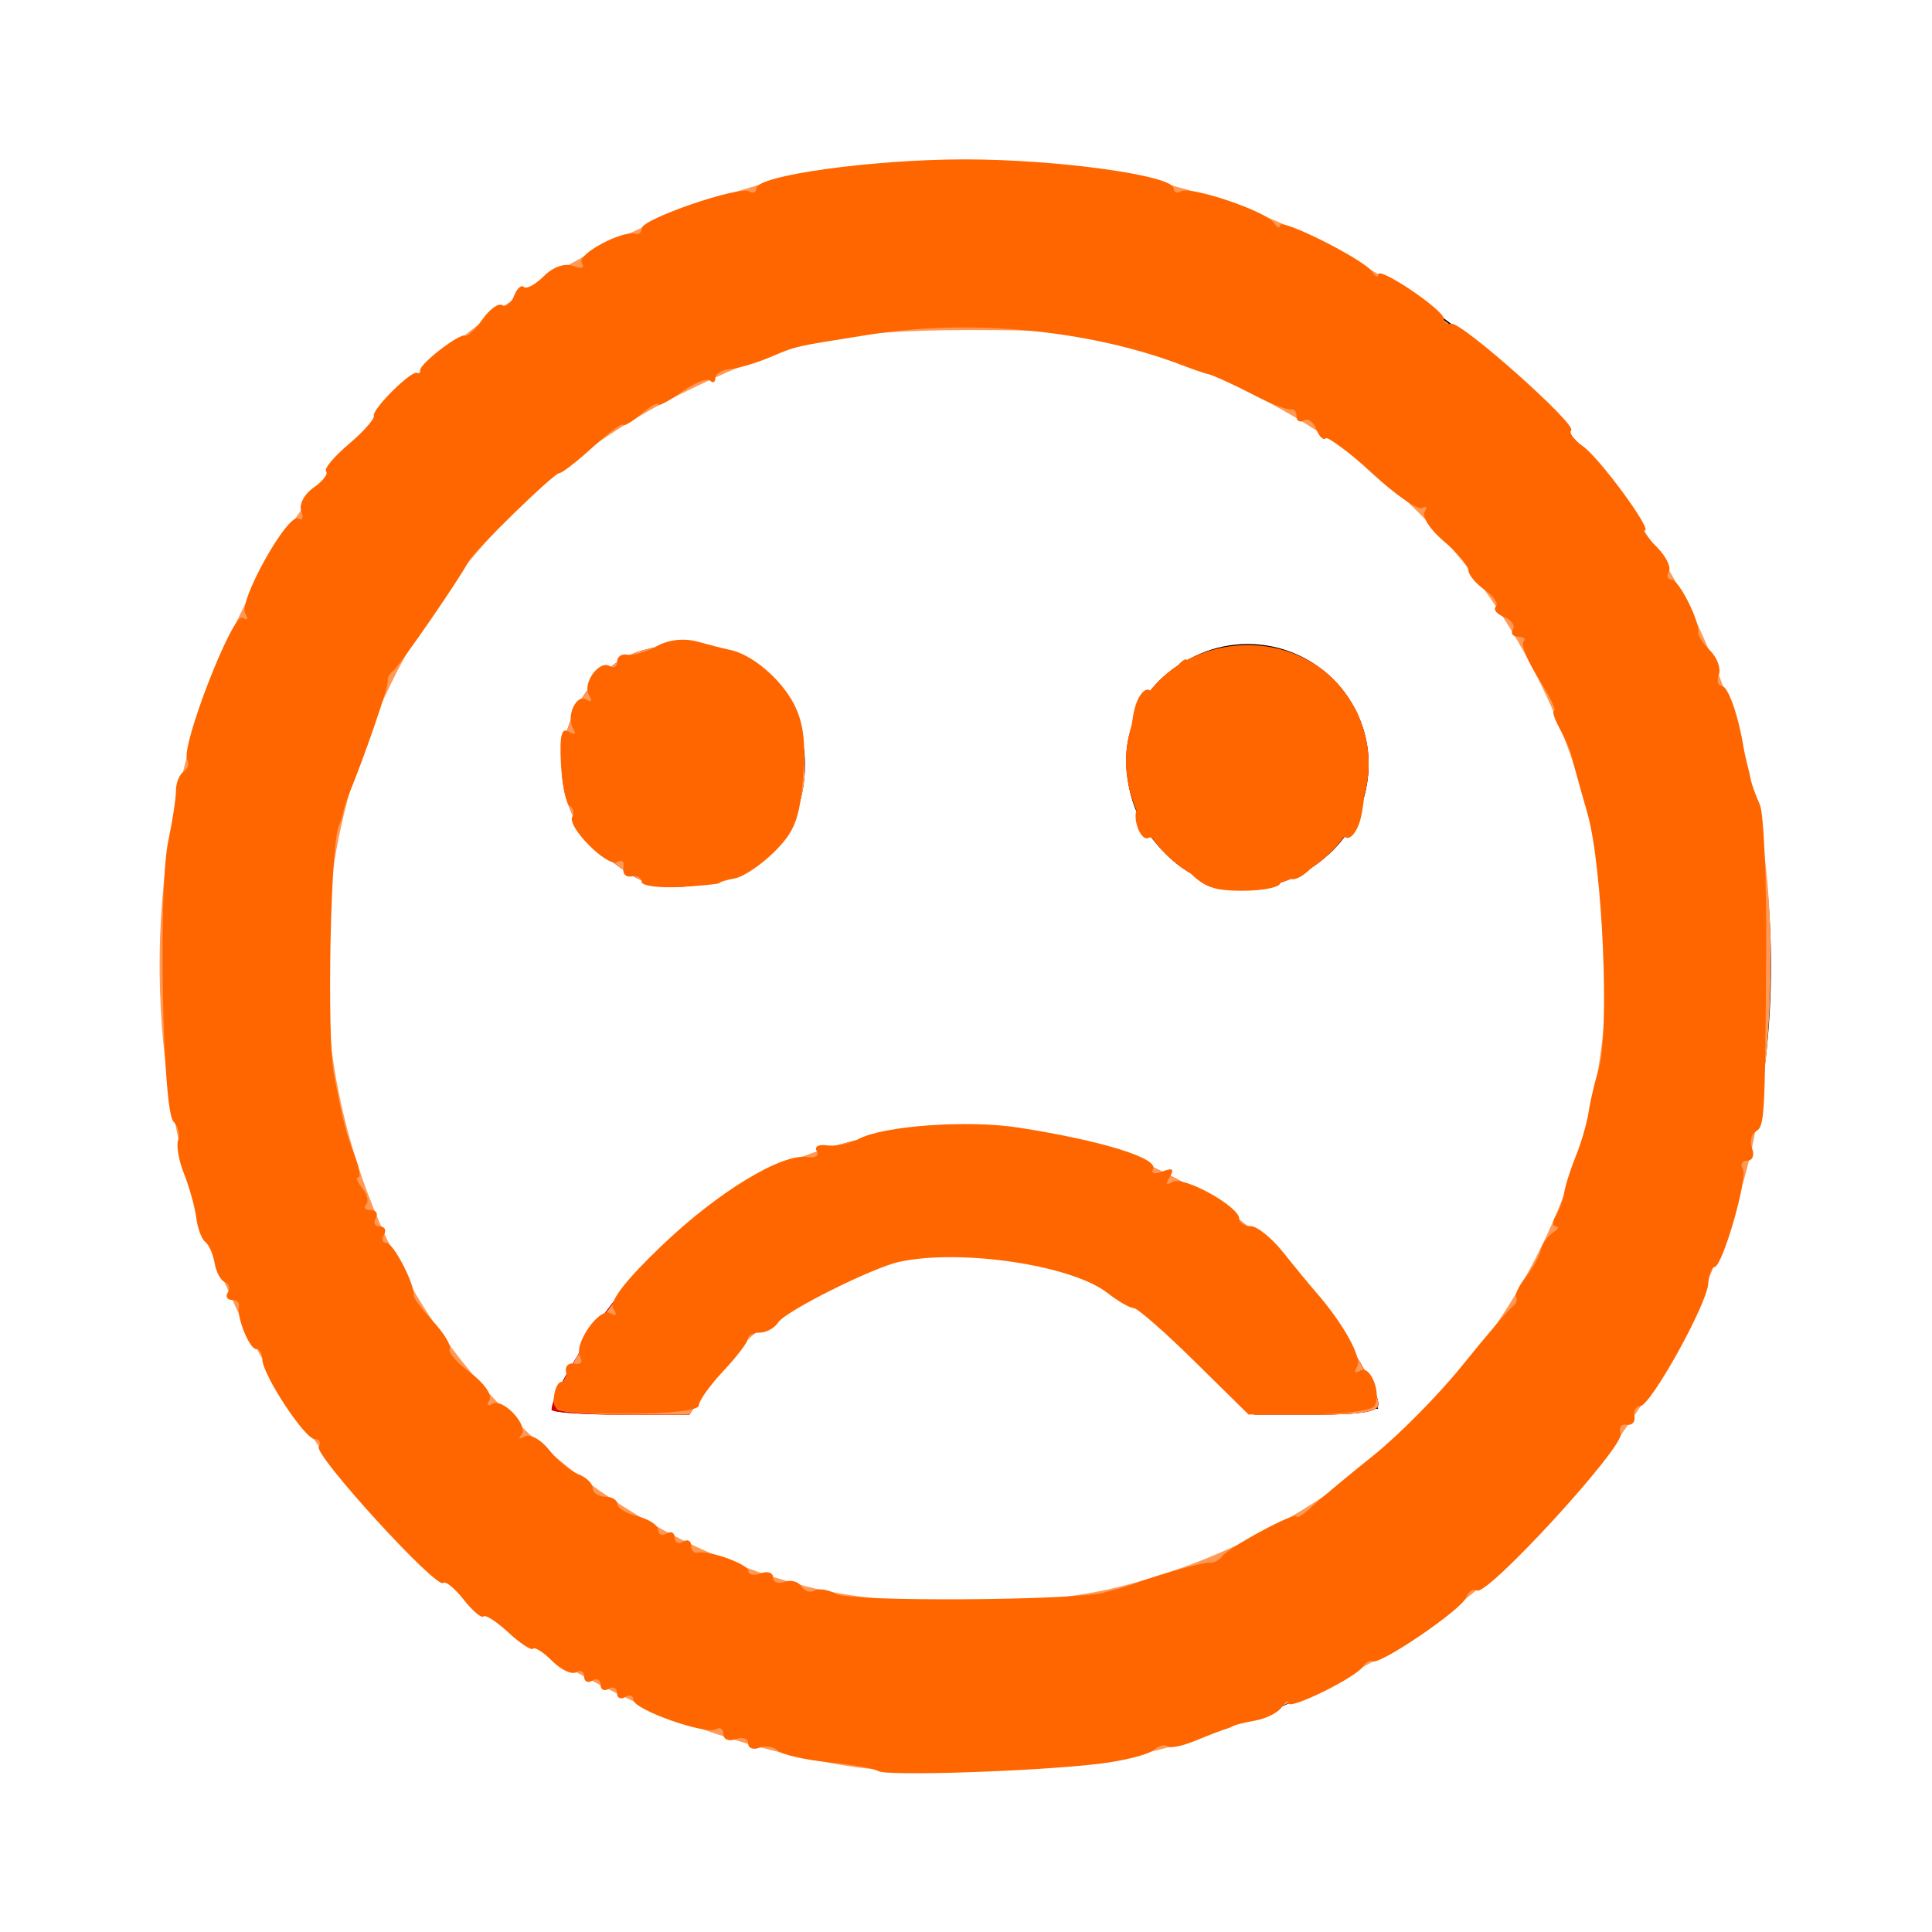 <?xml version="1.0" encoding="UTF-8" standalone="no"?>
<svg
   xmlns:dc="http://purl.org/dc/elements/1.1/"
   xmlns:cc="http://creativecommons.org/ns#"
   xmlns:rdf="http://www.w3.org/1999/02/22-rdf-syntax-ns#"
   xmlns:svg="http://www.w3.org/2000/svg"
   xmlns="http://www.w3.org/2000/svg"
   xmlns:sodipodi="http://sodipodi.sourceforge.net/DTD/sodipodi-0.dtd"
   xmlns:inkscape="http://www.inkscape.org/namespaces/inkscape"
   fill="#000000"
   height="24"
   viewBox="0 0 24 24"
   width="24"
   id="svg3196"
   version="1.1"
   inkscape:version="0.91 r13725"
   sodipodi:docname="bad.svg">
  <defs
     id="defs3208" />
  <sodipodi:namedview
     pagecolor="#ffffff"
     bordercolor="#666666"
     borderopacity="1"
     objecttolerance="10"
     gridtolerance="10"
     guidetolerance="10"
     inkscape:pageopacity="0"
     inkscape:pageshadow="2"
     inkscape:window-width="1855"
     inkscape:window-height="1056"
     id="namedview3206"
     showgrid="false"
     inkscape:zoom="9.8333333"
     inkscape:cx="-8.0766014"
     inkscape:cy="16.067797"
     inkscape:window-x="65"
     inkscape:window-y="24"
     inkscape:window-maximized="1"
     inkscape:current-layer="svg3196" />
  <path
     d="M0 0h24v24H0z"
     fill="none"
     id="path3198" />
  <circle
     cx="15.5"
     cy="9.5"
     r="1.5"
     id="circle3200" />
  <circle
     cx="8.5"
     cy="9.5"
     r="1.5"
     id="circle3202" />
  <path
     d="M11.99 2C6.47 2 2 6.48 2 12s4.47 10 9.99 10C17.52 22 22 17.52 22 12S17.52 2 11.99 2zM12 20c-4.42 0-8-3.58-8-8s3.58-8 8-8 8 3.58 8 8-3.58 8-8 8zm0-6c-2.33 0-4.32 1.45-5.12 3.5h1.67c.69-1.19 1.97-2 3.45-2s2.75.81 3.45 2h1.67c-.8-2.05-2.79-3.5-5.12-3.5z"
     id="path3204" />
  <path
     style="fill:#2b0000"
     d="M 7.876,10.785 C 7.405,10.544 7.144,10.16 7.089,9.627 6.969,8.466 8.293,7.65 9.272,8.281 9.934,8.707 10.117,9.777 9.628,10.359 9.139,10.94 8.491,11.098 7.876,10.785 Z"
     id="path3250"
     inkscape:connector-curvature="0" />
  <path
     style="fill:#2b0000"
     d="M 7.792,10.76 C 6.788,10.147 6.831,8.725 7.871,8.186 8.771,7.72 9.937,8.445 9.937,9.471 c 0,1.14 -1.203,1.863 -2.145,1.289 z"
     id="path3252"
     inkscape:connector-curvature="0" />
  <path
     style="fill:#2b0000"
     d="m 14.888,10.79 c -1.358,-0.703 -0.907,-2.714 0.608,-2.714 0.814,0 1.424,0.614 1.423,1.432 -0.001,1.034 -1.132,1.747 -2.031,1.282 z"
     id="path3254"
     inkscape:connector-curvature="0" />
  <path
     style="fill:#2b0000"
     d="M 14.835,10.774 C 14.347,10.472 14.154,10.189 14.098,9.697 13.936,8.253 15.562,7.476 16.562,8.52 c 0.373,0.389 0.474,1.195 0.212,1.682 -0.358,0.665 -1.325,0.95 -1.938,0.571 z"
     id="path3256"
     inkscape:connector-curvature="0" />
  <path
     style="fill:#2b0000"
     d="m 7.025,17.293 c 0.036,-0.098 0.22,-0.423 0.41,-0.724 0.783,-1.238 2.083,-2.105 3.63,-2.419 0.67,-0.136 0.945,-0.144 1.627,-0.05 1.621,0.225 3.22,1.286 4.008,2.66 0.176,0.307 0.32,0.592 0.321,0.634 5.25e-4,0.042 -0.326,0.076 -0.727,0.076 l -0.728,0 -0.543,-0.6 c -1.313,-1.451 -3.085,-1.813 -4.782,-0.977 -0.67,0.331 -1.661,1.217 -1.661,1.486 0,0.05 -0.365,0.091 -0.81,0.091 -0.729,0 -0.804,-0.018 -0.745,-0.178 z"
     id="path3258"
     inkscape:connector-curvature="0" />
  <path
     style="fill:#2b0000"
     d="m 6.955,17.395 c 0.003,-0.243 0.729,-1.282 1.261,-1.805 0.955,-0.938 2.477,-1.573 3.772,-1.573 1.352,0 2.829,0.624 3.825,1.616 0.545,0.543 1.209,1.523 1.209,1.784 0,0.03 -0.366,0.054 -0.814,0.054 -0.447,0 -0.814,-0.041 -0.814,-0.091 0,-0.05 -0.203,-0.317 -0.451,-0.593 -0.81,-0.9 -2.222,-1.448 -3.344,-1.297 -1.106,0.149 -2.16,0.735 -2.74,1.524 l -0.33,0.448 -0.788,0.004 c -0.433,0.002 -0.788,-0.03 -0.787,-0.072 z"
     id="path3260"
     inkscape:connector-curvature="0" />
  <path
     style="fill:#2b0000"
     d="m 6.955,17.395 c 0.003,-0.243 0.729,-1.282 1.261,-1.805 0.955,-0.938 2.477,-1.573 3.772,-1.573 1.352,0 2.829,0.624 3.825,1.616 0.545,0.543 1.209,1.523 1.209,1.784 0,0.03 -0.355,0.052 -0.788,0.05 l -0.788,-0.004 -0.276,-0.399 c -0.882,-1.275 -2.897,-1.905 -4.427,-1.385 -0.66,0.224 -1.619,0.918 -1.958,1.417 l -0.254,0.374 -0.788,6.91e-4 c -0.433,3.86e-4 -0.788,-0.034 -0.787,-0.076 z"
     id="path3262"
     inkscape:connector-curvature="0" />
  <path
     style="fill:#2b0000"
     d="M 10.243,21.802 C 8.101,21.393 6.326,20.418 4.808,18.813 3.773,17.72 3.075,16.585 2.623,15.261 2.166,13.924 2.037,12.995 2.101,11.522 2.168,10.006 2.421,9.01 3.088,7.644 4.394,4.966 6.672,3.112 9.597,2.347 10.923,2 12.889,1.981 14.205,2.302 c 3.69,0.901 6.46,3.609 7.454,7.288 0.299,1.107 0.277,3.875 -0.041,4.972 -1.022,3.535 -3.699,6.165 -7.218,7.091 -1.021,0.269 -3.133,0.344 -4.158,0.149 z m 3.442,-1.936 c 1.571,-0.333 2.741,-0.988 4.002,-2.242 0.747,-0.743 1.012,-1.092 1.403,-1.854 0.796,-1.55 1.103,-3.203 0.886,-4.776 C 19.596,8.232 17.998,6.002 15.547,4.81 14.387,4.246 13.669,4.058 12.395,3.984 8.713,3.769 5.27,6.219 4.28,9.758 4.04,10.613 3.994,10.999 3.997,12.111 c 0.009,3.631 2.526,6.826 6.059,7.689 0.99,0.242 2.655,0.272 3.629,0.066 z"
     id="path3264"
     inkscape:connector-curvature="0" />
  <path
     style="fill:#d40000"
     d="M 10.615,21.884 C 8.524,21.505 6.97,20.79 5.464,19.517 4.083,18.349 2.848,16.373 2.366,14.558 2.093,13.53 1.997,11.463 2.172,10.376 2.656,7.363 4.633,4.638 7.387,3.186 12.917,0.27 19.81,3.198 21.55,9.202 c 1.017,3.51 0.073,7.224 -2.492,9.8 -1.904,1.912 -4.089,2.842 -6.815,2.9 -0.755,0.016 -1.487,0.008 -1.627,-0.017 z m 3.864,-2.269 c 1.114,-0.376 1.625,-0.652 2.531,-1.367 3.153,-2.489 3.937,-7.051 1.8,-10.48 C 17.69,5.971 16.006,4.758 13.818,4.173 12.963,3.944 10.982,3.954 10.107,4.192 6.417,5.194 4.003,8.272 4.005,11.971 c 0.002,3.063 1.611,5.749 4.261,7.112 1.462,0.752 2.265,0.932 3.975,0.89 1.113,-0.027 1.391,-0.072 2.237,-0.357 z"
     id="path3266"
     inkscape:connector-curvature="0" />
  <path
     style="fill:#d40000"
     d="M 14.835,10.774 C 14.347,10.472 14.154,10.189 14.098,9.697 13.936,8.253 15.562,7.476 16.562,8.52 c 0.373,0.389 0.474,1.195 0.212,1.682 -0.358,0.665 -1.325,0.95 -1.938,0.571 z"
     id="path3268"
     inkscape:connector-curvature="0" />
  <path
     style="fill:#d40000"
     d="M 15.049,10.962 C 14.363,10.749 13.876,9.924 14.011,9.203 14.269,7.827 16.211,7.57 16.844,8.829 17.429,9.994 16.291,11.347 15.049,10.962 Z"
     id="path3270"
     inkscape:connector-curvature="0" />
  <path
     style="fill:#d40000"
     d="M 7.792,10.76 C 6.788,10.147 6.831,8.725 7.871,8.186 8.771,7.72 9.937,8.445 9.937,9.471 c 0,1.14 -1.203,1.863 -2.145,1.289 z"
     id="path3272"
     inkscape:connector-curvature="0" />
  <path
     style="fill:#d40000"
     d="M 8.123,10.994 C 7.759,10.9 7.241,10.436 7.085,10.063 6.796,9.37 7.117,8.503 7.792,8.153 8.25,7.916 9.113,8.006 9.456,8.327 c 0.785,0.733 0.704,1.947 -0.163,2.465 -0.296,0.177 -0.878,0.277 -1.169,0.202 z"
     id="path3274"
     inkscape:connector-curvature="0" />
  <path
     style="fill:#d40000"
     d="m 6.955,17.395 c 0.003,-0.243 0.729,-1.282 1.261,-1.805 0.972,-0.955 2.468,-1.569 3.832,-1.575 0.636,-0.002 1.927,0.34 2.566,0.681 0.699,0.373 1.805,1.477 2.139,2.136 0.148,0.291 0.269,0.554 0.269,0.584 0,0.03 -0.355,0.051 -0.788,0.047 l -0.788,-0.008 -0.407,-0.513 c -0.834,-1.051 -2.348,-1.633 -3.644,-1.399 -1.049,0.189 -2.049,0.789 -2.576,1.546 l -0.266,0.381 -0.8,0 c -0.44,0 -0.799,-0.034 -0.799,-0.076 z"
     id="path3276"
     inkscape:connector-curvature="0" />
  <path
     style="fill:#d40000"
     d="m 6.852,17.511 c 0,-0.255 0.771,-1.421 1.271,-1.921 2.175,-2.175 5.832,-2.109 7.899,0.143 0.505,0.55 1.098,1.474 1.1,1.713 6.79e-4,0.091 -0.22,0.127 -0.769,0.127 l -0.77,0 -0.679,-0.693 c -0.979,-1 -2.043,-1.425 -3.285,-1.313 -1.04,0.094 -2.342,0.852 -2.835,1.65 l -0.22,0.356 -0.856,0 c -0.471,0 -0.856,-0.028 -0.856,-0.062 z"
     id="path3278"
     inkscape:connector-curvature="0" />
  <path
     style="fill:#d40000"
     d="m 6.852,17.511 c 0,-0.034 0.149,-0.343 0.331,-0.686 0.415,-0.784 1.383,-1.751 2.178,-2.175 2.2,-1.172 5.011,-0.715 6.662,1.083 0.505,0.55 1.098,1.474 1.1,1.713 6.79e-4,0.091 -0.22,0.127 -0.769,0.127 l -0.77,0 -0.679,-0.693 c -0.979,-1 -2.043,-1.425 -3.285,-1.313 -1.04,0.094 -2.342,0.852 -2.835,1.65 l -0.22,0.356 -0.856,0 c -0.471,0 -0.856,-0.028 -0.856,-0.062 z"
     id="path3280"
     inkscape:connector-curvature="0" />
  <path
     style="fill:#ff9955"
     d="M 10.564,21.943 C 5.832,21.212 2.248,17.272 1.997,12.528 1.746,7.763 4.839,3.557 9.547,2.263 10.378,2.035 12.641,1.952 13.644,2.113 c 2.059,0.331 3.82,1.258 5.412,2.85 1.543,1.543 2.337,3 2.769,5.084 0.281,1.356 0.21,3.322 -0.167,4.628 -0.668,2.311 -2.105,4.307 -4.059,5.636 -0.787,0.535 -2.297,1.205 -3.226,1.431 -0.992,0.241 -2.897,0.342 -3.809,0.201 z m 3.365,-2.237 c 5.014,-1.282 7.499,-6.816 5.117,-11.394 C 18.045,6.388 16.38,5.03 14.17,4.336 13.53,4.135 13.198,4.099 12.039,4.1 10.41,4.102 9.763,4.247 8.428,4.908 4.439,6.886 2.891,11.75 4.98,15.744 c 1.004,1.919 2.896,3.41 5.024,3.96 1.075,0.278 2.844,0.279 3.924,0.002 z"
     id="path3490"
     inkscape:connector-curvature="0" />
  <path
     style="fill:#ff9955"
     d="m 6.922,17.507 c -0.137,-0.137 0.616,-1.332 1.21,-1.92 1.1,-1.089 2.326,-1.576 3.953,-1.571 1.518,0.004 2.931,0.621 3.937,1.717 0.505,0.55 1.098,1.474 1.1,1.713 7.12e-4,0.091 -0.221,0.127 -0.771,0.127 l -0.772,0 -0.637,-0.66 C 14.494,16.449 14.097,16.155 13.604,15.922 12.974,15.623 12.81,15.59 11.988,15.59 c -0.788,0 -0.999,0.039 -1.518,0.282 -0.734,0.344 -1.39,0.867 -1.685,1.345 l -0.22,0.356 -0.788,0 c -0.434,0 -0.818,-0.03 -0.854,-0.066 z"
     id="path3492"
     inkscape:connector-curvature="0" />
  <path
     style="fill:#ff9955"
     d="M 8.123,10.994 C 7.759,10.9 7.241,10.436 7.085,10.063 6.796,9.37 7.117,8.503 7.792,8.153 8.25,7.916 9.113,8.006 9.456,8.327 10.241,9.06 10.16,10.274 9.293,10.792 8.997,10.969 8.415,11.07 8.123,10.994 Z"
     id="path3494"
     inkscape:connector-curvature="0" />
  <path
     style="fill:#ff6600"
     d="M 15.049,10.962 C 14.363,10.749 13.876,9.924 14.011,9.203 14.269,7.827 16.211,7.57 16.844,8.829 17.429,9.994 16.291,11.347 15.049,10.962 Z"
     id="path3496"
     inkscape:connector-curvature="0" />
  <path
     style="fill:#ff6600"
     d="m 10.909,22.003 c -0.031,-0.031 -0.304,-0.081 -0.606,-0.111 -0.302,-0.03 -0.59,-0.095 -0.64,-0.145 -0.05,-0.05 -0.153,-0.066 -0.23,-0.036 -0.077,0.03 -0.14,0.005 -0.14,-0.056 0,-0.06 -0.069,-0.083 -0.153,-0.051 -0.084,0.032 -0.153,0.005 -0.153,-0.06 0,-0.065 -0.04,-0.094 -0.089,-0.064 -0.124,0.077 -1.03,-0.243 -1.03,-0.364 0,-0.054 -0.046,-0.07 -0.102,-0.035 -0.056,0.035 -0.102,0.012 -0.102,-0.051 0,-0.063 -0.046,-0.085 -0.102,-0.051 -0.056,0.035 -0.102,0.012 -0.102,-0.051 0,-0.063 -0.046,-0.085 -0.102,-0.051 -0.056,0.035 -0.102,0.012 -0.102,-0.051 0,-0.063 -0.044,-0.086 -0.098,-0.053 -0.054,0.033 -0.187,-0.029 -0.297,-0.138 C 6.755,20.527 6.646,20.457 6.622,20.481 6.599,20.505 6.46,20.414 6.315,20.279 6.17,20.145 6.031,20.055 6.006,20.08 5.981,20.105 5.869,20.011 5.759,19.87 5.648,19.729 5.534,19.636 5.506,19.664 c -0.082,0.082 -1.61,-1.592 -1.547,-1.694 0.032,-0.051 0.009,-0.093 -0.049,-0.093 -0.124,0 -0.651,-0.803 -0.651,-0.991 0,-0.07 -0.035,-0.128 -0.078,-0.128 -0.084,0 -0.247,-0.408 -0.213,-0.534 0.011,-0.042 -0.028,-0.076 -0.088,-0.076 -0.059,0 -0.082,-0.042 -0.05,-0.093 0.032,-0.051 0.016,-0.108 -0.036,-0.127 -0.051,-0.019 -0.109,-0.126 -0.128,-0.237 -0.019,-0.112 -0.071,-0.23 -0.116,-0.263 -0.045,-0.033 -0.096,-0.17 -0.113,-0.305 -0.018,-0.135 -0.086,-0.379 -0.151,-0.542 -0.066,-0.163 -0.098,-0.352 -0.073,-0.42 0.026,-0.067 -1.649e-4,-0.17 -0.058,-0.228 -0.138,-0.138 -0.19,-2.888 -0.066,-3.479 0.053,-0.252 0.097,-0.537 0.097,-0.634 3.281e-4,-0.097 0.044,-0.203 0.097,-0.236 0.053,-0.033 0.073,-0.099 0.043,-0.146 -0.09,-0.146 0.567,-1.838 0.686,-1.765 0.064,0.039 0.078,0.018 0.034,-0.052 C 2.957,7.475 3.578,6.362 3.707,6.442 3.757,6.473 3.774,6.432 3.743,6.351 3.711,6.269 3.778,6.139 3.896,6.057 4.011,5.977 4.081,5.886 4.051,5.856 4.021,5.826 4.147,5.674 4.331,5.518 4.515,5.363 4.656,5.203 4.645,5.163 4.621,5.082 5.116,4.593 5.182,4.632 c 0.023,0.014 0.04,-4.576e-4 0.037,-0.032 -0.007,-0.08 0.495,-0.467 0.559,-0.43 0.029,0.016 0.125,-0.074 0.214,-0.201 0.089,-0.127 0.199,-0.207 0.246,-0.179 0.046,0.029 0.113,-0.023 0.148,-0.115 0.035,-0.092 0.09,-0.141 0.121,-0.11 0.031,0.031 0.144,-0.03 0.25,-0.136 C 6.873,3.315 7.017,3.264 7.121,3.304 7.228,3.345 7.267,3.33 7.226,3.263 7.163,3.16 7.735,2.854 7.895,2.905 c 0.042,0.013 0.076,-0.017 0.076,-0.068 0,-0.116 1.215,-0.533 1.335,-0.459 0.049,0.03 0.088,0.014 0.088,-0.037 0,-0.161 1.438,-0.361 2.593,-0.361 1.155,0 2.593,0.2 2.593,0.361 0,0.05 0.04,0.067 0.089,0.036 0.116,-0.072 1.058,0.246 1.155,0.39 0.041,0.061 0.075,0.076 0.076,0.033 0.002,-0.1 1.045,0.424 1.144,0.574 0.041,0.063 0.075,0.079 0.076,0.036 0.002,-0.108 0.815,0.44 0.815,0.549 0,0.049 0.042,0.077 0.093,0.063 0.12,-0.033 1.563,1.251 1.49,1.324 -0.031,0.031 0.035,0.119 0.145,0.197 0.206,0.144 0.869,1.047 0.769,1.047 -0.031,0 0.037,0.093 0.151,0.207 0.114,0.114 0.18,0.251 0.147,0.305 -0.033,0.054 -0.018,0.098 0.035,0.098 0.091,0 0.36,0.537 0.33,0.66 -0.008,0.032 0.059,0.132 0.148,0.221 0.089,0.089 0.138,0.225 0.109,0.301 -0.029,0.077 -0.013,0.139 0.037,0.139 0.076,0 0.205,0.364 0.27,0.763 0.009,0.056 0.029,0.147 0.044,0.203 0.015,0.056 0.036,0.147 0.047,0.203 0.011,0.056 0.061,0.193 0.111,0.305 0.05,0.112 0.086,0.958 0.079,1.881 -0.016,2.067 -0.018,2.112 -0.136,2.185 -0.053,0.033 -0.07,0.126 -0.038,0.208 0.032,0.082 0.004,0.149 -0.061,0.149 -0.065,0 -0.091,0.045 -0.056,0.101 0.068,0.11 -0.253,1.221 -0.352,1.221 -0.034,0 -0.069,0.094 -0.077,0.208 -0.02,0.266 -0.718,1.52 -0.846,1.52 -0.053,0 -0.085,0.057 -0.071,0.127 0.014,0.07 -0.03,0.116 -0.098,0.103 -0.068,-0.013 -0.1,0.036 -0.072,0.11 0.058,0.152 -1.66,2.027 -1.786,1.949 -0.045,-0.028 -0.106,0.012 -0.135,0.089 -0.058,0.152 -1.08,0.847 -1.164,0.791 -0.029,-0.019 -0.08,0.009 -0.114,0.063 -0.089,0.139 -0.926,0.55 -0.928,0.457 -8.14e-4,-0.043 -0.037,-0.022 -0.081,0.046 -0.044,0.069 -0.192,0.145 -0.329,0.17 -0.137,0.025 -0.261,0.055 -0.275,0.066 -0.014,0.011 -0.06,0.03 -0.102,0.042 -0.042,0.012 -0.208,0.076 -0.37,0.143 -0.162,0.067 -0.318,0.098 -0.347,0.069 -0.029,-0.029 -0.108,-0.007 -0.176,0.049 -0.068,0.056 -0.369,0.132 -0.67,0.168 -0.781,0.095 -2.678,0.157 -2.745,0.09 z m 2.807,-2.221 c 0.112,-0.025 0.272,-0.071 0.356,-0.102 0.331,-0.124 0.869,-0.275 0.955,-0.267 0.05,0.004 0.118,-0.03 0.153,-0.077 0.086,-0.117 0.927,-0.569 0.927,-0.498 0,0.032 0.086,-0.023 0.19,-0.121 0.105,-0.098 0.448,-0.384 0.763,-0.636 0.315,-0.252 0.812,-0.755 1.105,-1.119 0.293,-0.364 0.571,-0.689 0.618,-0.723 0.047,-0.034 0.071,-0.09 0.052,-0.124 -0.019,-0.034 0.035,-0.146 0.118,-0.25 0.084,-0.104 0.168,-0.253 0.186,-0.333 0.018,-0.079 0.087,-0.178 0.153,-0.22 0.065,-0.042 0.082,-0.076 0.037,-0.077 -0.045,-8.14e-4 -0.047,-0.059 -0.003,-0.129 0.044,-0.07 0.091,-0.201 0.105,-0.291 0.014,-0.09 0.08,-0.296 0.146,-0.458 0.066,-0.161 0.137,-0.408 0.158,-0.548 0.021,-0.14 0.075,-0.369 0.12,-0.508 0.144,-0.447 0.054,-2.543 -0.137,-3.203 -0.097,-0.336 -0.185,-0.656 -0.196,-0.712 -0.01,-0.056 -0.076,-0.205 -0.145,-0.331 -0.069,-0.126 -0.101,-0.229 -0.07,-0.229 0.031,0 -0.057,-0.178 -0.194,-0.396 -0.137,-0.218 -0.222,-0.424 -0.188,-0.458 0.034,-0.034 0.006,-0.062 -0.063,-0.062 -0.069,0 -0.099,-0.041 -0.068,-0.091 0.031,-0.05 -0.019,-0.12 -0.11,-0.155 -0.092,-0.035 -0.137,-0.093 -0.102,-0.129 0.036,-0.036 -0.026,-0.129 -0.138,-0.207 -0.112,-0.078 -0.203,-0.188 -0.203,-0.245 0,-0.056 -0.137,-0.218 -0.305,-0.359 -0.168,-0.141 -0.275,-0.306 -0.239,-0.365 0.037,-0.059 0.024,-0.082 -0.028,-0.049 -0.052,0.032 -0.332,-0.161 -0.622,-0.429 -0.29,-0.268 -0.551,-0.464 -0.579,-0.435 -0.029,0.029 -0.081,-0.023 -0.116,-0.114 -0.035,-0.092 -0.105,-0.141 -0.155,-0.11 -0.05,0.031 -0.091,0.008 -0.091,-0.051 0,-0.059 -0.034,-0.098 -0.076,-0.087 C 15.988,5.096 15.771,5.01 15.547,4.892 15.323,4.775 15.095,4.669 15.039,4.656 14.983,4.644 14.823,4.59 14.683,4.536 13.535,4.098 12.054,3.955 10.786,4.159 9.802,4.317 9.924,4.289 9.547,4.445 9.379,4.515 9.162,4.578 9.064,4.585 c -0.098,0.008 -0.178,0.058 -0.178,0.111 0,0.053 -0.029,0.068 -0.065,0.032 -0.036,-0.036 -0.196,0.028 -0.356,0.143 -0.16,0.114 -0.291,0.182 -0.291,0.151 0,-0.031 -0.093,0.023 -0.207,0.12 C 7.854,5.239 7.751,5.299 7.739,5.276 7.727,5.252 7.558,5.378 7.363,5.555 7.169,5.733 6.981,5.878 6.946,5.878 c -0.067,0 -1.076,0.984 -1.13,1.102 -0.076,0.166 -0.853,1.294 -0.929,1.35 -0.047,0.034 -0.078,0.093 -0.07,0.13 0.013,0.058 -0.281,0.916 -0.474,1.385 -0.035,0.084 -0.072,0.198 -0.083,0.254 -0.011,0.056 -0.033,0.125 -0.048,0.153 -0.106,0.188 -0.155,2.626 -0.063,3.102 0.114,0.591 0.146,0.714 0.253,0.992 0.06,0.154 0.081,0.28 0.047,0.28 -0.033,0 -0.01,0.061 0.052,0.136 0.062,0.075 0.083,0.167 0.046,0.203 -0.037,0.037 -0.011,0.067 0.058,0.067 0.069,0 0.096,0.046 0.062,0.102 -0.035,0.056 -0.012,0.102 0.051,0.102 0.063,0 0.085,0.046 0.051,0.102 -0.035,0.056 -0.02,0.102 0.033,0.102 0.086,0 0.356,0.525 0.337,0.654 -0.004,0.029 0.104,0.174 0.242,0.322 0.137,0.148 0.229,0.302 0.205,0.342 -0.025,0.04 0.092,0.174 0.259,0.297 0.168,0.124 0.273,0.275 0.235,0.337 -0.039,0.062 -0.023,0.084 0.034,0.048 0.132,-0.082 0.463,0.275 0.36,0.388 -0.042,0.046 -0.023,0.054 0.042,0.016 0.065,-0.037 0.203,0.038 0.305,0.167 0.102,0.129 0.266,0.266 0.364,0.303 0.098,0.037 0.178,0.115 0.178,0.173 0,0.058 0.069,0.105 0.153,0.105 0.084,0 0.153,0.041 0.153,0.091 0,0.05 0.114,0.119 0.254,0.154 0.14,0.035 0.254,0.111 0.254,0.17 0,0.058 0.046,0.077 0.102,0.043 0.056,-0.035 0.102,-0.012 0.102,0.051 0,0.063 0.046,0.085 0.102,0.051 0.056,-0.035 0.102,-0.014 0.102,0.045 0,0.059 0.034,0.1 0.076,0.091 0.149,-0.033 0.636,0.142 0.636,0.228 0,0.048 0.069,0.061 0.153,0.029 0.084,-0.032 0.153,-0.009 0.153,0.051 0,0.06 0.064,0.085 0.142,0.055 0.078,-0.03 0.173,-0.005 0.21,0.056 0.037,0.061 0.11,0.084 0.162,0.052 0.052,-0.032 0.174,-0.012 0.273,0.043 0.17,0.096 2.88,0.082 3.331,-0.017 z"
     id="path3498"
     inkscape:connector-curvature="0" />
  <path
     style="fill:#ff6600"
     d="m 6.881,17.364 c 0.008,-0.109 0.051,-0.198 0.095,-0.198 0.044,0 0.069,-0.057 0.055,-0.127 -0.014,-0.07 0.035,-0.115 0.109,-0.099 0.074,0.015 0.104,-0.021 0.068,-0.081 -0.093,-0.151 0.239,-0.631 0.377,-0.545 0.072,0.044 0.084,0.023 0.033,-0.059 -0.053,-0.085 0.151,-0.35 0.602,-0.781 0.698,-0.668 1.493,-1.151 1.811,-1.101 0.098,0.016 0.15,-0.017 0.116,-0.073 -0.035,-0.056 0.022,-0.088 0.127,-0.072 0.104,0.016 0.281,-0.02 0.392,-0.079 0.309,-0.165 1.355,-0.239 1.983,-0.142 1.046,0.163 1.758,0.384 1.674,0.521 -0.031,0.051 0.021,0.062 0.117,0.025 0.128,-0.049 0.152,-0.031 0.091,0.068 -0.056,0.09 -0.044,0.11 0.036,0.061 0.13,-0.08 0.827,0.305 0.827,0.457 0,0.051 0.065,0.093 0.144,0.093 0.079,0 0.262,0.149 0.407,0.331 0.145,0.182 0.324,0.399 0.397,0.483 0.344,0.392 0.583,0.823 0.517,0.93 -0.044,0.071 -0.029,0.091 0.037,0.05 0.126,-0.078 0.272,0.288 0.176,0.442 -0.035,0.056 -0.401,0.103 -0.813,0.103 l -0.75,0 -0.671,-0.661 c -0.369,-0.364 -0.709,-0.661 -0.756,-0.661 -0.047,0 -0.194,-0.085 -0.327,-0.189 -0.444,-0.345 -1.822,-0.55 -2.584,-0.385 -0.332,0.072 -1.414,0.613 -1.503,0.752 -0.045,0.07 -0.148,0.127 -0.229,0.127 -0.081,0 -0.148,0.034 -0.148,0.076 -2.542e-4,0.042 -0.138,0.223 -0.305,0.401 -0.168,0.179 -0.305,0.371 -0.305,0.428 0,0.062 -0.361,0.103 -0.909,0.102 -0.837,-0.001 -0.907,-0.017 -0.894,-0.199 z"
     id="path3500"
     inkscape:connector-curvature="0" />
  <path
     style="fill:#ff6600"
     d="m 14.659,10.712 c -0.172,-0.194 -0.346,-0.331 -0.387,-0.306 -0.098,0.061 -0.217,-0.247 -0.142,-0.368 0.031,-0.051 0.02,-0.093 -0.025,-0.093 -0.104,0 -0.099,-0.888 0.006,-1.196 0.043,-0.127 0.118,-0.206 0.166,-0.176 0.048,0.03 0.16,-0.05 0.249,-0.176 0.089,-0.127 0.183,-0.219 0.21,-0.205 0.108,0.056 0.261,0.021 0.217,-0.051 -0.026,-0.042 0.219,-0.076 0.544,-0.076 0.325,0 0.57,0.034 0.544,0.076 -0.026,0.042 0.001,0.076 0.061,0.076 0.059,0 0.128,0.002 0.154,0.005 0.145,0.017 0.671,0.616 0.617,0.704 -0.036,0.057 -0.028,0.105 0.018,0.105 0.104,0 0.099,0.888 -0.006,1.196 -0.043,0.127 -0.119,0.205 -0.168,0.175 -0.049,-0.03 -0.193,0.085 -0.319,0.256 -0.126,0.171 -0.289,0.288 -0.361,0.26 -0.072,-0.028 -0.131,-0.006 -0.131,0.048 0,0.054 -0.21,0.099 -0.466,0.099 -0.404,0 -0.508,-0.047 -0.778,-0.352 z"
     id="path3502"
     inkscape:connector-curvature="0" />
  <path
     style="fill:#ff6600"
     d="m 7.971,10.953 c 0,-0.051 -0.057,-0.08 -0.127,-0.066 -0.07,0.014 -0.115,-0.035 -0.099,-0.109 0.015,-0.074 -0.019,-0.106 -0.076,-0.071 -0.121,0.075 -0.634,-0.442 -0.559,-0.563 0.028,-0.045 0.013,-0.105 -0.033,-0.134 -0.046,-0.029 -0.095,-0.265 -0.109,-0.525 -0.018,-0.347 0.008,-0.453 0.098,-0.397 0.074,0.046 0.096,0.033 0.056,-0.032 -0.095,-0.153 0.035,-0.444 0.164,-0.365 0.064,0.039 0.076,0.017 0.031,-0.056 -0.088,-0.143 0.127,-0.442 0.259,-0.36 0.05,0.031 0.09,0.005 0.09,-0.056 0,-0.062 0.057,-0.101 0.127,-0.086 0.07,0.014 0.234,-0.033 0.365,-0.106 0.147,-0.081 0.341,-0.103 0.508,-0.056 0.149,0.041 0.33,0.087 0.403,0.102 0.271,0.055 0.631,0.36 0.792,0.67 0.121,0.233 0.152,0.485 0.114,0.927 -0.042,0.498 -0.105,0.661 -0.35,0.906 -0.164,0.164 -0.386,0.315 -0.494,0.335 -0.107,0.02 -0.195,0.046 -0.195,0.058 0,0.012 -0.217,0.034 -0.483,0.049 -0.266,0.015 -0.483,-0.014 -0.483,-0.064 z"
     id="path3504"
     inkscape:connector-curvature="0" />
</svg>
